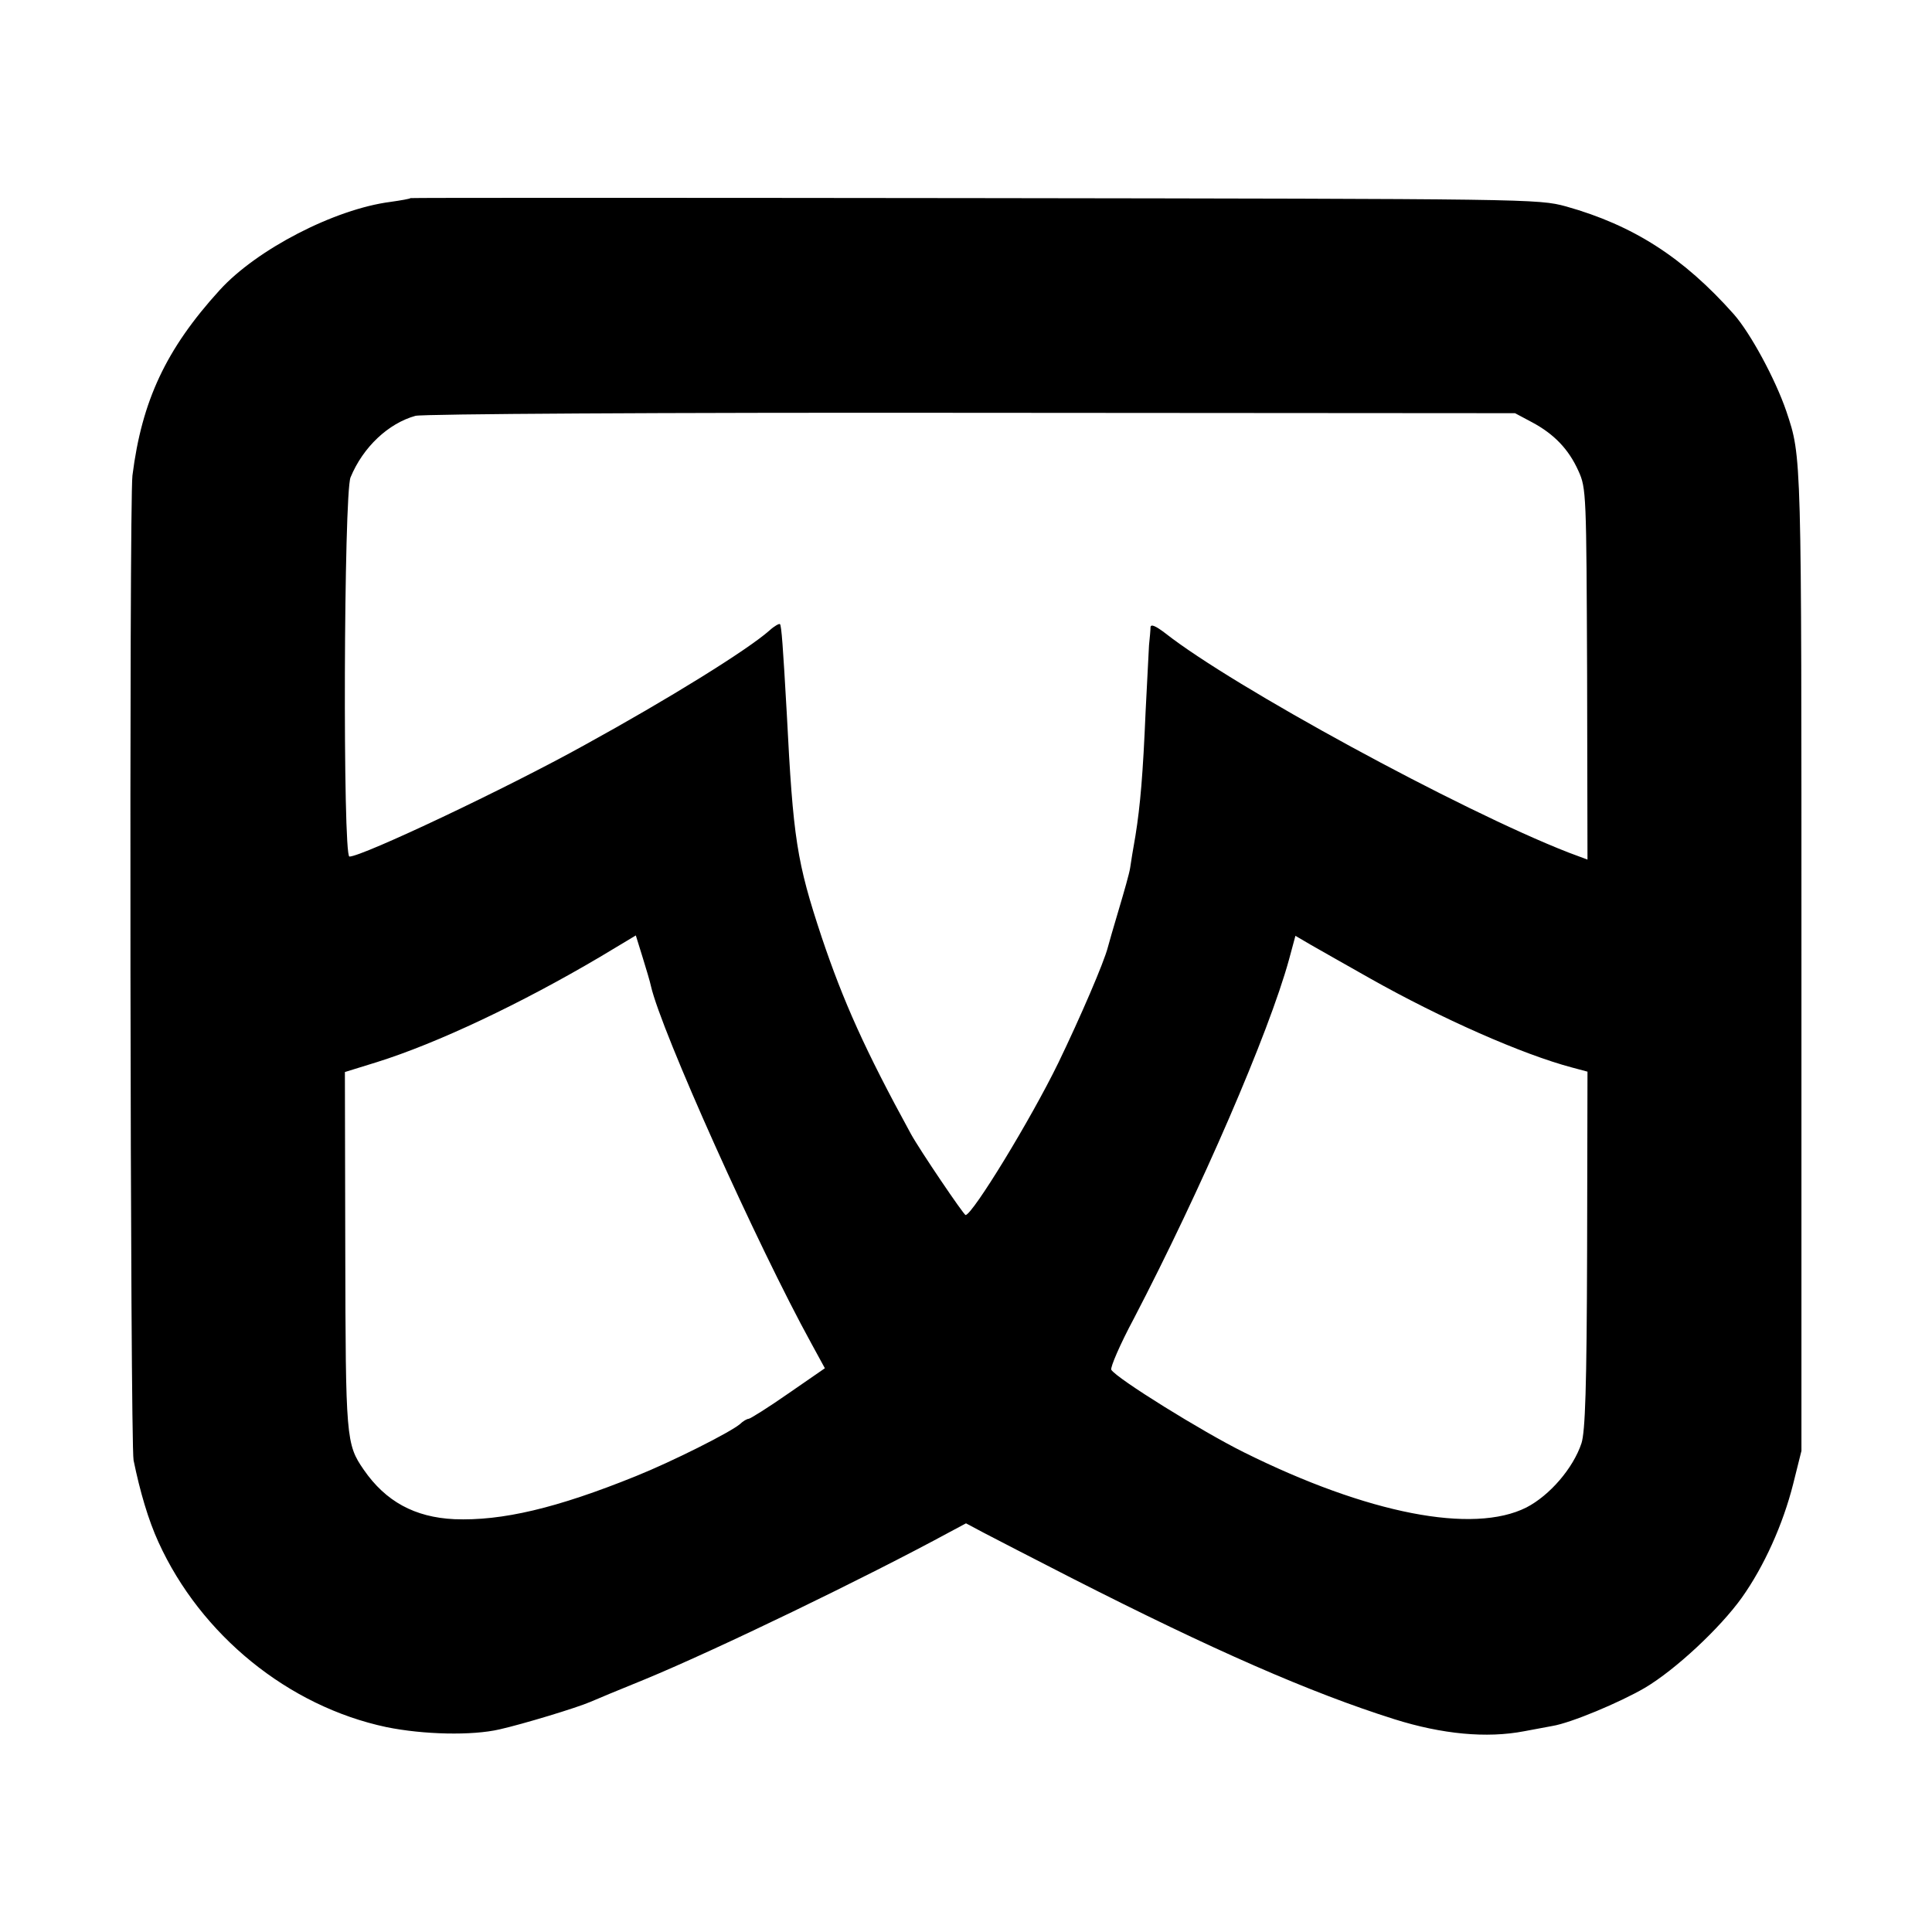 <?xml version="1.0" standalone="no"?>
<!DOCTYPE svg PUBLIC "-//W3C//DTD SVG 20010904//EN"
 "http://www.w3.org/TR/2001/REC-SVG-20010904/DTD/svg10.dtd">
<svg version="1.0" xmlns="http://www.w3.org/2000/svg"
 width="512pt" height="512pt" viewBox="0 0 512 512"
 preserveAspectRatio="xMidYMid meet">
<g transform="translate(0,512) scale(0.1,-0.1)"
fill="#000000" stroke="none">
<path d="M1088 4595 c-2 -2 -25 -6 -53 -10 -148 -19 -355 -126 -453 -234 -142
-156 -206 -293 -231 -491 -9 -73 -6 -2565 3 -2610 17 -83 39 -158 66 -217 112
-246 344 -435 604 -490 98 -20 227 -23 300 -6 62 14 204 57 241 73 11 5 76 32
145 60 191 79 584 269 807 390 l43 23 47 -25 c27 -14 131 -68 233 -120 375
-191 633 -304 855 -374 127 -40 245 -51 344 -32 26 5 59 11 75 14 49 8 178 62
245 101 81 48 199 158 257 239 59 83 109 194 136 301 l22 88 0 1300 c0 1351 1
1332 -40 1455 -29 85 -95 207 -139 257 -134 151 -267 236 -445 286 -74 20 -91
20 -1567 22 -821 1 -1494 1 -1495 0z m2972 -594 c58 -31 97 -71 123 -129 21
-46 21 -61 23 -539 l1 -491 -51 19 c-289 113 -889 440 -1068 581 -25 19 -38
25 -39 16 0 -7 -2 -29 -4 -48 -1 -19 -5 -98 -9 -175 -7 -166 -14 -249 -27
-330 -6 -33 -12 -71 -14 -85 -2 -14 -16 -63 -30 -110 -14 -47 -27 -92 -29
-100 -10 -40 -74 -188 -131 -306 -74 -152 -227 -402 -246 -404 -5 0 -122 173
-145 215 -122 223 -179 351 -236 520 -67 202 -76 262 -93 595 -10 177 -14 232
-18 236 -2 2 -15 -5 -28 -17 -59 -52 -267 -181 -489 -303 -207 -115 -590 -296
-624 -296 -18 0 -15 962 3 1005 33 80 100 143 172 163 20 5 646 9 1474 8
l1440 -1 45 -24z m-2335 -1494 c27 -119 282 -687 425 -947 l36 -66 -97 -67
c-53 -37 -101 -67 -105 -67 -4 0 -15 -6 -23 -14 -26 -22 -179 -99 -276 -138
-210 -85 -355 -119 -481 -114 -105 5 -182 47 -240 131 -47 68 -48 83 -49 582
l-1 472 84 26 c160 50 382 155 592 279 l95 57 18 -58 c10 -32 20 -66 22 -76z
m1906 20 c188 -106 403 -201 535 -236 l41 -11 -1 -472 c-1 -367 -5 -482 -15
-513 -22 -66 -84 -138 -146 -170 -141 -71 -420 -17 -748 146 -111 55 -338 196
-352 219 -3 6 23 67 60 136 178 342 357 755 411 951 l17 63 41 -24 c23 -13 93
-53 157 -89z"/>
</g>
</svg>
